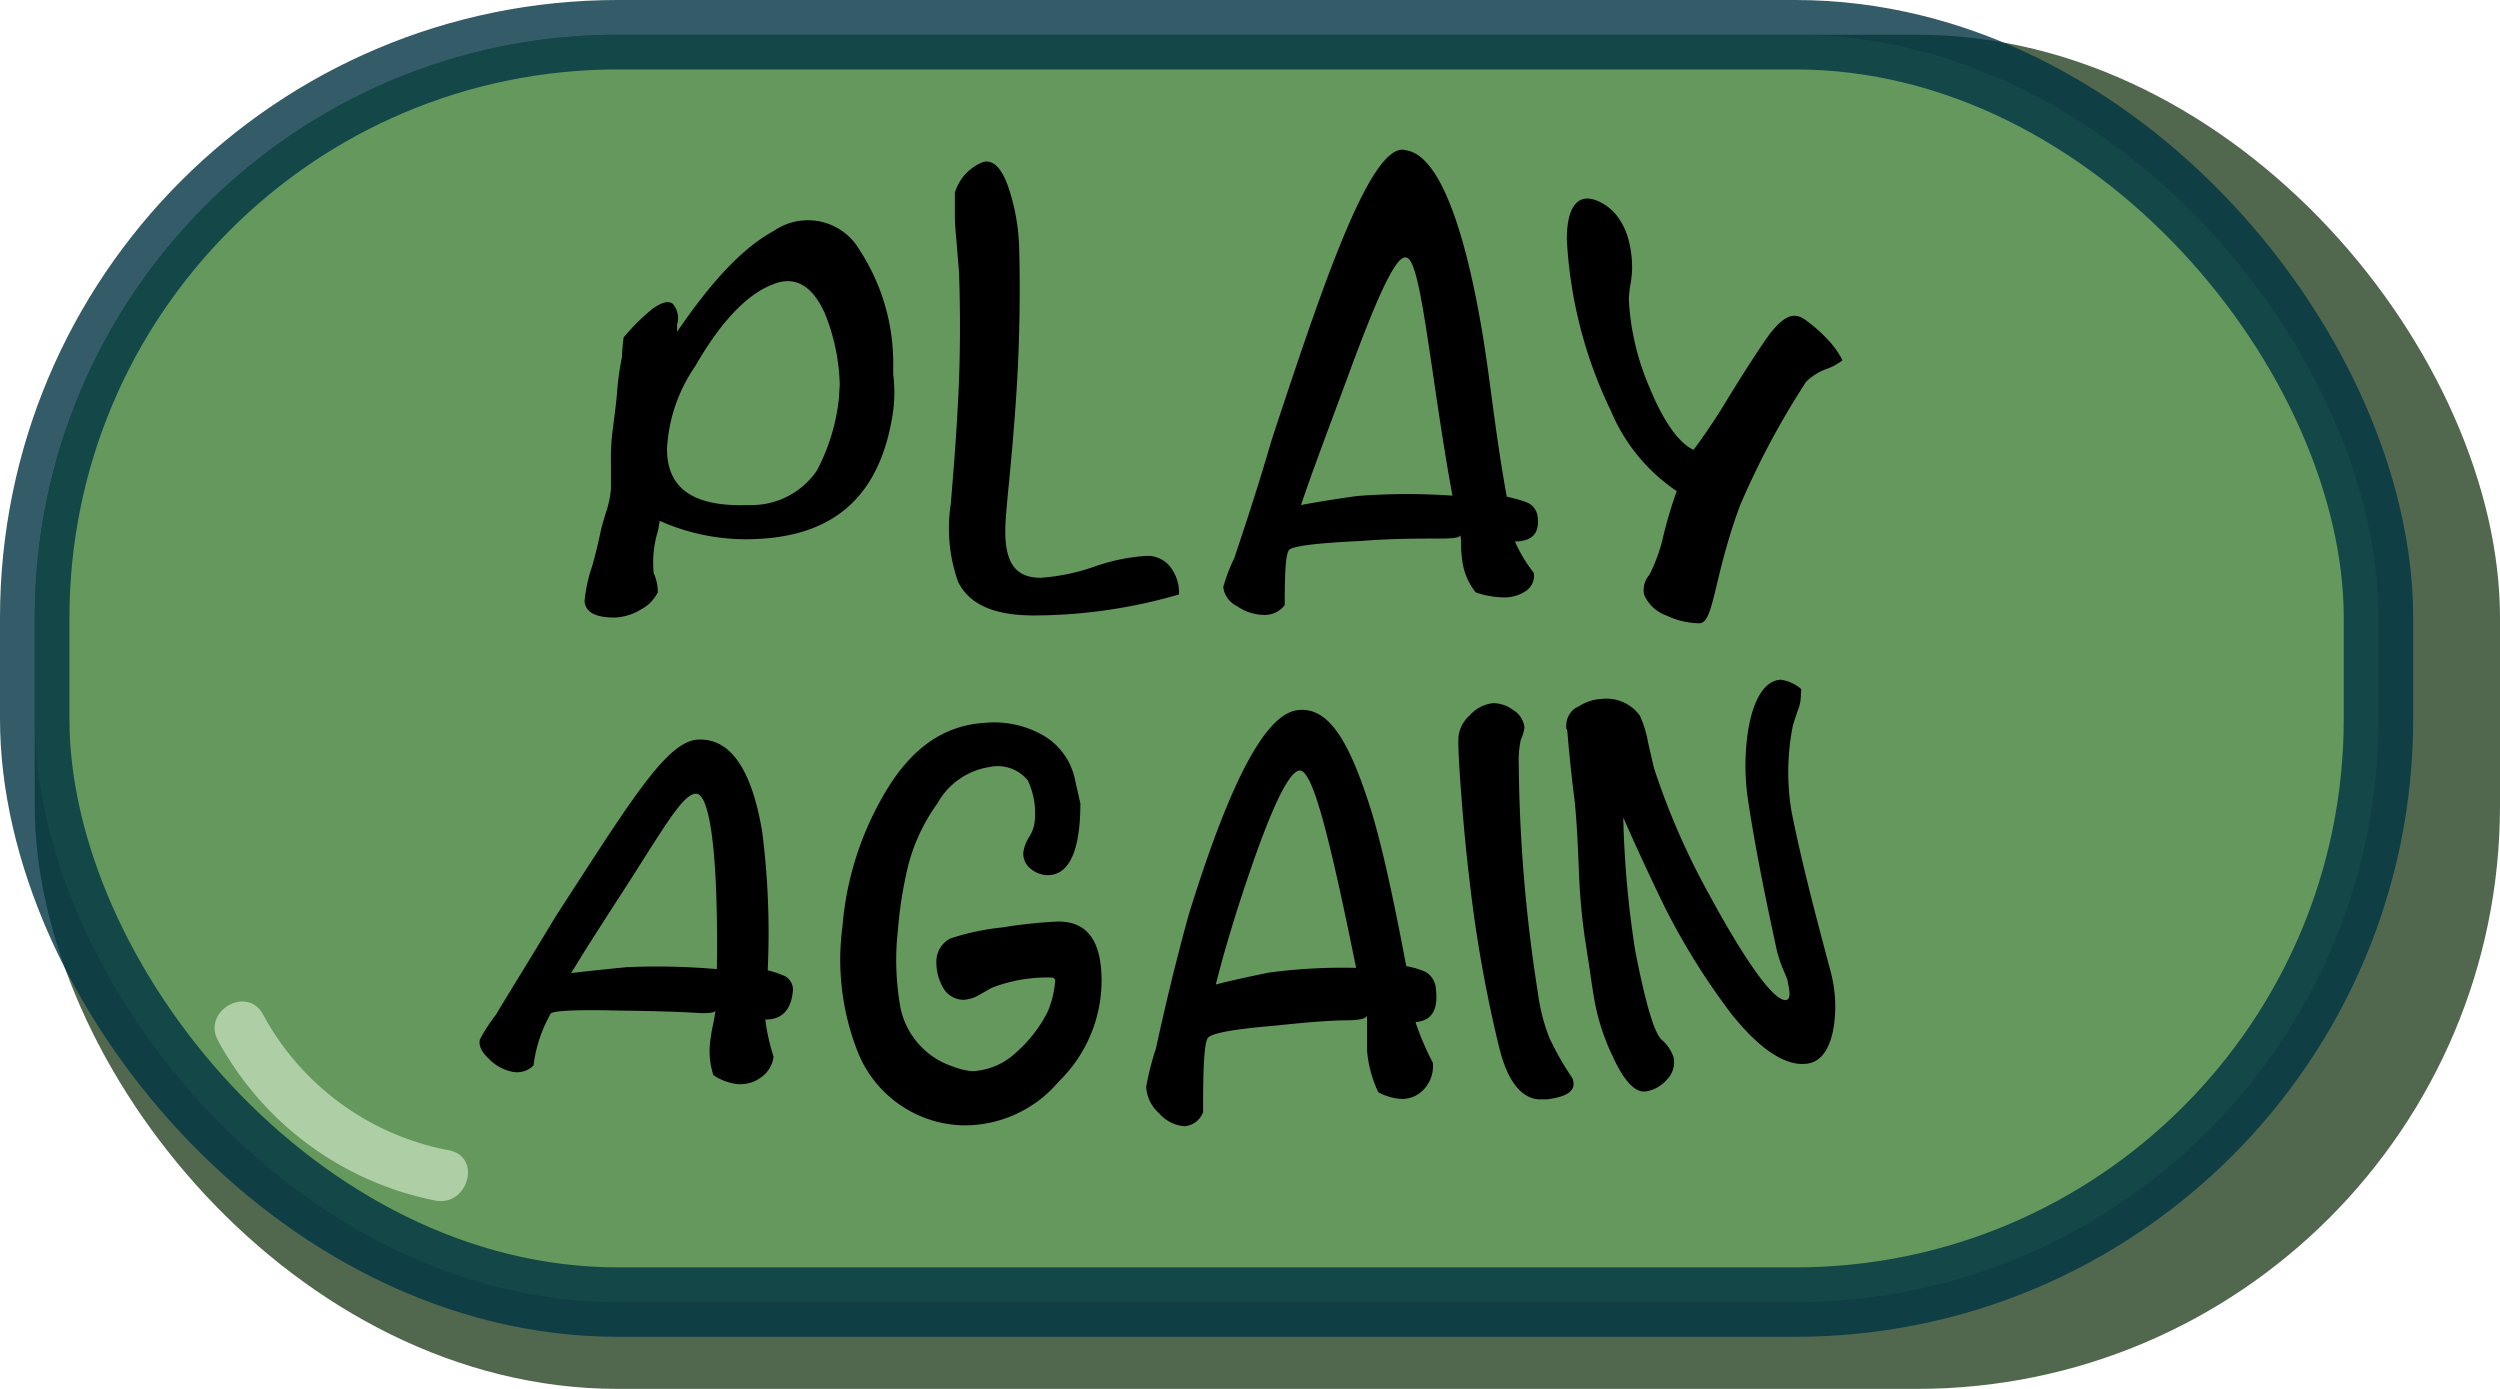 <svg xmlns="http://www.w3.org/2000/svg" width="144" height="80" viewBox="0 0 144 80"><defs><style>.cls-1{fill:#264324;}.cls-1,.cls-2,.cls-3{opacity:0.8;}.cls-2{fill:#6ba460;stroke:#003442;stroke-miterlimit:10;stroke-width:4px;}.cls-4{fill:#c1ddb6;}</style></defs><title>playagain</title><g id="Lag_1" data-name="Lag 1"><rect class="cls-1" x="2" y="2" width="142" height="78" rx="33.59"/><rect class="cls-2" x="2" y="2" width="135" height="73" rx="33.59"/><path d="M51.51,22.35a8.17,8.17,0,0,1-.07,1.37c-.77,5.23-3.77,7.17-7.94,7.33A12.18,12.18,0,0,1,38,30l-.09.54A6.21,6.21,0,0,0,37.65,33a2.71,2.71,0,0,1,.24,1.12,2.29,2.29,0,0,1-1,1,3.07,3.07,0,0,1-1.52.45c-1.09,0-1.64-.32-1.7-.93a8.38,8.38,0,0,1,.43-2c.17-.6.34-1.27.49-2,.06-.28.18-.7.35-1.24a5.58,5.58,0,0,0,.25-1.23c0-.52,0-1,0-1.54a12.49,12.49,0,0,1,.12-2c.11-.89.2-1.56.23-2a15.51,15.51,0,0,1,.29-2.08,9.23,9.23,0,0,1,.09-1.11,12,12,0,0,1,1.66-1.65c.54-.38.91-.49,1.17-.29A1.24,1.24,0,0,1,39,18.69c0,.14,0,.28,0,.42,1.62-2.36,3.47-4.67,5.59-5.82a3.44,3.44,0,0,1,4.94,1.14,11.91,11.91,0,0,1,1.92,6.37q0,.27,0,.78C51.5,21.93,51.5,22.18,51.51,22.35Zm-3.14-.16A11.66,11.66,0,0,0,47.49,18c-.72-1.56-1.72-2.15-3-1.61-1.69.66-3.19,2.52-4.45,4.71a9.2,9.2,0,0,0-1.62,4.75c0,2.27,1.48,3.36,4.72,3.24a4.55,4.55,0,0,0,3.92-2,11.5,11.5,0,0,0,1.27-4.23C48.35,22.38,48.37,22.17,48.37,22.19Z"/><path d="M67.91,34.24a30.05,30.05,0,0,1-8.36,1.21c-2.3,0-3.72-.64-4.36-1.93A9.21,9.21,0,0,1,54.77,29c.09-1.22.26-3,.41-5.79s.13-5.38.07-7.21c0-.34-.06-.88-.12-1.66S55,13,55,12.54s0-.89,0-1.44a2.75,2.75,0,0,1,1.63-1.77c.64-.16,1.15.45,1.54,1.72a11.92,11.92,0,0,1,.53,3.12c.07,2.31.05,5.49-.18,8.85s-.48,5.36-.58,6.75c-.19,2.39.36,3.51,2,3.51A11.81,11.81,0,0,0,63,32.65a11.26,11.26,0,0,1,3-.63,1.66,1.66,0,0,1,1.48.73A2.43,2.43,0,0,1,67.91,34.24Z"/><path d="M88.57,29.78c.11.93-.3,1.4-1.31,1.41A8.49,8.49,0,0,0,88.35,33a1.06,1.06,0,0,1-.4,1,2.19,2.19,0,0,1-1.35.41A5.07,5.07,0,0,1,85,34.12a3.65,3.65,0,0,1-.77-1.81,7.4,7.4,0,0,1-.07-.76c0-.33,0-.57-.05-.73,0,.14-.36.2-1.12.2-1.3,0-2.83,0-4.61.14-2.53.12-3.91.29-4.12.51S74,33,74,34.85a1.42,1.42,0,0,1-1.17.57,2.79,2.79,0,0,1-1.58-.51,1.39,1.39,0,0,1-.79-1.1,9.88,9.88,0,0,1,.64-1.67c.47-1.44,1.19-3.52,2.17-6.87C76.17,16.49,79,8,81,8.66c2,.3,3.45,4.93,4.38,10.49.43,2.51.75,5.85,1.41,9.46a7.52,7.52,0,0,1,1.16.33A1,1,0,0,1,88.57,29.78Zm-4.91-1.23c-1.3-7.11-1.8-13.71-2.68-13.72-.63-.13-1.84,2.75-3.43,7.09-1.14,3.08-2,5.34-2.61,7.17.73-.14,1.8-.32,3.23-.52A37.27,37.27,0,0,1,83.66,28.55Z"/><path d="M106.13,20.75a3.32,3.32,0,0,1-1,.53,3.4,3.4,0,0,0-1.09.7,46.44,46.44,0,0,0-3.82,7.15c-1.55,4.2-1.49,6.79-2.35,6.77A4.5,4.5,0,0,1,96,35.46a2.2,2.2,0,0,1-1.3-1.21A1.32,1.32,0,0,1,95,33.12a9.58,9.58,0,0,0,.83-2.34,25.33,25.33,0,0,1,.75-2.49,10.44,10.44,0,0,1-3.8-4.64,25.7,25.7,0,0,1-2.53-9.87c0-1.85.62-2.69,1.76-2.21,1.31.54,2,2,2,3.91a6,6,0,0,1-.09.87,6.44,6.44,0,0,0-.1.89A14.69,14.69,0,0,0,95,22.29c.91,2.21,1.79,3.27,2.55,3.62a35.63,35.63,0,0,0,2-3c1.12-1.82,1.9-3,2.39-3.68.84-1.06,1.38-1.25,2-.84a8.55,8.55,0,0,1,1.32,1.15A5.22,5.22,0,0,1,106.13,20.75Z"/><path d="M45.66,57.17c-.11,1-.64,1.58-1.58,1.55a11.72,11.72,0,0,0,.48,2.15,1.73,1.73,0,0,1-.74,1.2,2,2,0,0,1-1.38.37,3.16,3.16,0,0,1-1.35-.51,4.52,4.52,0,0,1-.16-2.1,8.21,8.21,0,0,1,.15-.85c.07-.36.11-.63.14-.8,0,.15-.39.21-1.11.16-1.22-.07-2.68-.11-4.38-.13-2.43-.06-3.77,0-4,.16a8,8,0,0,0-1,3,1.34,1.34,0,0,1-1.19.37A2.6,2.6,0,0,1,28.17,61c-.43-.4-.61-.77-.53-1.12a9,9,0,0,1,.92-1.42c.72-1.22,1.9-3.09,3.43-5.65,4.31-6.63,6.41-10.14,8.23-10.21s3.06,1.63,3.68,5.29a46.11,46.11,0,0,1,.32,8,5.59,5.59,0,0,1,1,.34A.89.89,0,0,1,45.66,57.17Zm-4.37-1.35c.1-7.1-.47-10.06-1.17-10.1s-1.65,1.57-3.6,4.63c-1.41,2.2-2.66,4.1-3.62,5.7.72-.09,1.78-.2,3.18-.34A40.48,40.48,0,0,1,41.29,55.82Z"/><path d="M63.45,56.51A8.11,8.11,0,0,1,61,62.28a7.11,7.11,0,0,1-5.54,2.54,6.71,6.71,0,0,1-6-4.1,14.44,14.44,0,0,1-.94-7.31,18,18,0,0,1,2.34-7.55c1.53-2.7,3.45-4.1,5.94-4.23a5.66,5.66,0,0,1,3.22.69,3.83,3.83,0,0,1,1.9,2.59c.21.93.31,1.39.31,1.35,0,2.67-.61,4.12-1.85,4.15a1.55,1.55,0,0,1-1-.36,1.11,1.11,0,0,1-.44-.93,2.26,2.26,0,0,1,.33-.9,2,2,0,0,0,.33-.93,4.43,4.43,0,0,0-.4-2.34A2.23,2.23,0,0,0,57,44.18a4.14,4.14,0,0,0-3,2.09,10.68,10.68,0,0,0-1.68,3.55,23.82,23.82,0,0,0-.6,3.75,15.42,15.42,0,0,0,.16,4.54,4.54,4.54,0,0,0,3,3.32A4,4,0,0,0,56,61.7a3.93,3.93,0,0,0,2.53-1.08,7.83,7.83,0,0,0,1.8-2.31,5.47,5.47,0,0,0,.45-1.89l-.13-.11a8.79,8.79,0,0,0-3.53.59l-.79.45a2.11,2.11,0,0,1-.81.24,1.37,1.37,0,0,1-1.22-.74,2.93,2.93,0,0,1-.36-1.6,1.5,1.5,0,0,1,.79-1.19,14,14,0,0,1,3-.64,28.66,28.66,0,0,1,3.17-.34C62.59,53.06,63.45,54.13,63.45,56.51Z"/><path d="M82.71,57c.14,1.17-.25,1.81-1.18,1.87a16.26,16.26,0,0,0,1,2.34,1.94,1.94,0,0,1-.44,1.45,1.73,1.73,0,0,1-1.27.64,3.08,3.08,0,0,1-1.43-.39,6.83,6.83,0,0,1-.65-2.44c0-.23,0-.57,0-1s0-.74,0-1q0,.27-1.05.3c-1.2,0-2.63.14-4.28.31-2.36.2-3.64.43-3.84.71s-.28,1.63-.27,4.27a1.25,1.25,0,0,1-1.08.81,2.14,2.14,0,0,1-1.45-.74,2.19,2.19,0,0,1-.75-1.53,16,16,0,0,1,.56-2.2c.4-1.83,1-4.48,1.88-7.68,2.51-8.12,4.53-11.63,6.31-11.82S77.73,42.7,79,46.75c.56,1.84,1.2,4.65,2,8.9a4.8,4.8,0,0,1,1.09.32A1.21,1.21,0,0,1,82.71,57Zm-4.59-1.21c-1.65-8.15-2.53-11.34-3.24-11.41-.56,0-1.45,1.72-2.7,5.28-.9,2.58-1.62,4.94-2.15,7.05.66-.18,1.67-.4,3-.68A31.8,31.8,0,0,1,78.12,55.75Z"/><path d="M87.81,41.9a2.36,2.36,0,0,1-.21.7A5.71,5.71,0,0,0,87.48,44a89,89,0,0,0,1.1,13.17,11.1,11.1,0,0,0,.66,2.6,17.16,17.16,0,0,0,1.32,2.32.9.9,0,0,1,.07.23c.08.55-.42.86-1.51,1l-.29,0c-1.13.07-2-1-2.48-3a77.07,77.07,0,0,1-1.71-9.66c-.11-.91-.26-2.27-.4-4S84,43.53,84,42.65a1.89,1.89,0,0,1,.63-1.42A2.15,2.15,0,0,1,86,40.5a2,2,0,0,1,1.18.41A1.35,1.35,0,0,1,87.81,41.9Z"/><path d="M103.73,40a2.28,2.28,0,0,1-.18.93c-.17.5-.27.8-.29.91a13.69,13.69,0,0,0-.07,4.89c.62,3.12,1.46,6.23,2.29,9.37a7.8,7.8,0,0,1,.15,3c-.21,1.33-.74,2.07-1.56,2.17-1.21.15-2.67-.79-4.32-2.84a39.64,39.64,0,0,1-3.9-6.26q-1.25-2.58-2.35-5.08a57.94,57.94,0,0,0,.68,7.62c.57,2.94,1.08,4.73,1.51,5.16a2.35,2.35,0,0,1,.7,1A1.41,1.41,0,0,1,96,62.2a2,2,0,0,1-1.23.67c-.62.06-1.26-.65-1.91-2.09a12.7,12.7,0,0,1-1-3.05c-.07-.41-.17-1-.28-1.8l-.27-1.75a36.26,36.26,0,0,1-.37-4.13c-.07-1.79-.15-3.11-.25-4-.17-1.31-.3-2.61-.41-3.9a.49.49,0,0,0-.06-.19.67.67,0,0,1,0-.19,1.18,1.18,0,0,1,.73-1.09,2.62,2.62,0,0,1,1.28-.42,2.39,2.39,0,0,1,2.22.95,5.92,5.92,0,0,1,.46,1.46c.11.51.23,1,.36,1.57a41.69,41.69,0,0,0,3.22,7.36c2.17,4,3.73,6.08,4.37,6,.24,0,.28-.34.12-1,0-.18-.15-.46-.31-.86s-.25-.71-.31-.93c-.65-3-1.27-6-1.7-8.91a13.27,13.27,0,0,1,.05-3.93c.32-1.83,1-2.77,1.85-2.82a2.27,2.27,0,0,1,1.18.53A1.17,1.17,0,0,1,103.73,40Z"/><g class="cls-3"><path class="cls-4" d="M12.56,59.94a18.28,18.28,0,0,0,12.51,9.21c1.89.37,2.7-2.52.8-2.89a15.41,15.41,0,0,1-10.72-7.83c-.93-1.7-3.52-.18-2.59,1.51Z"/></g></g></svg>
